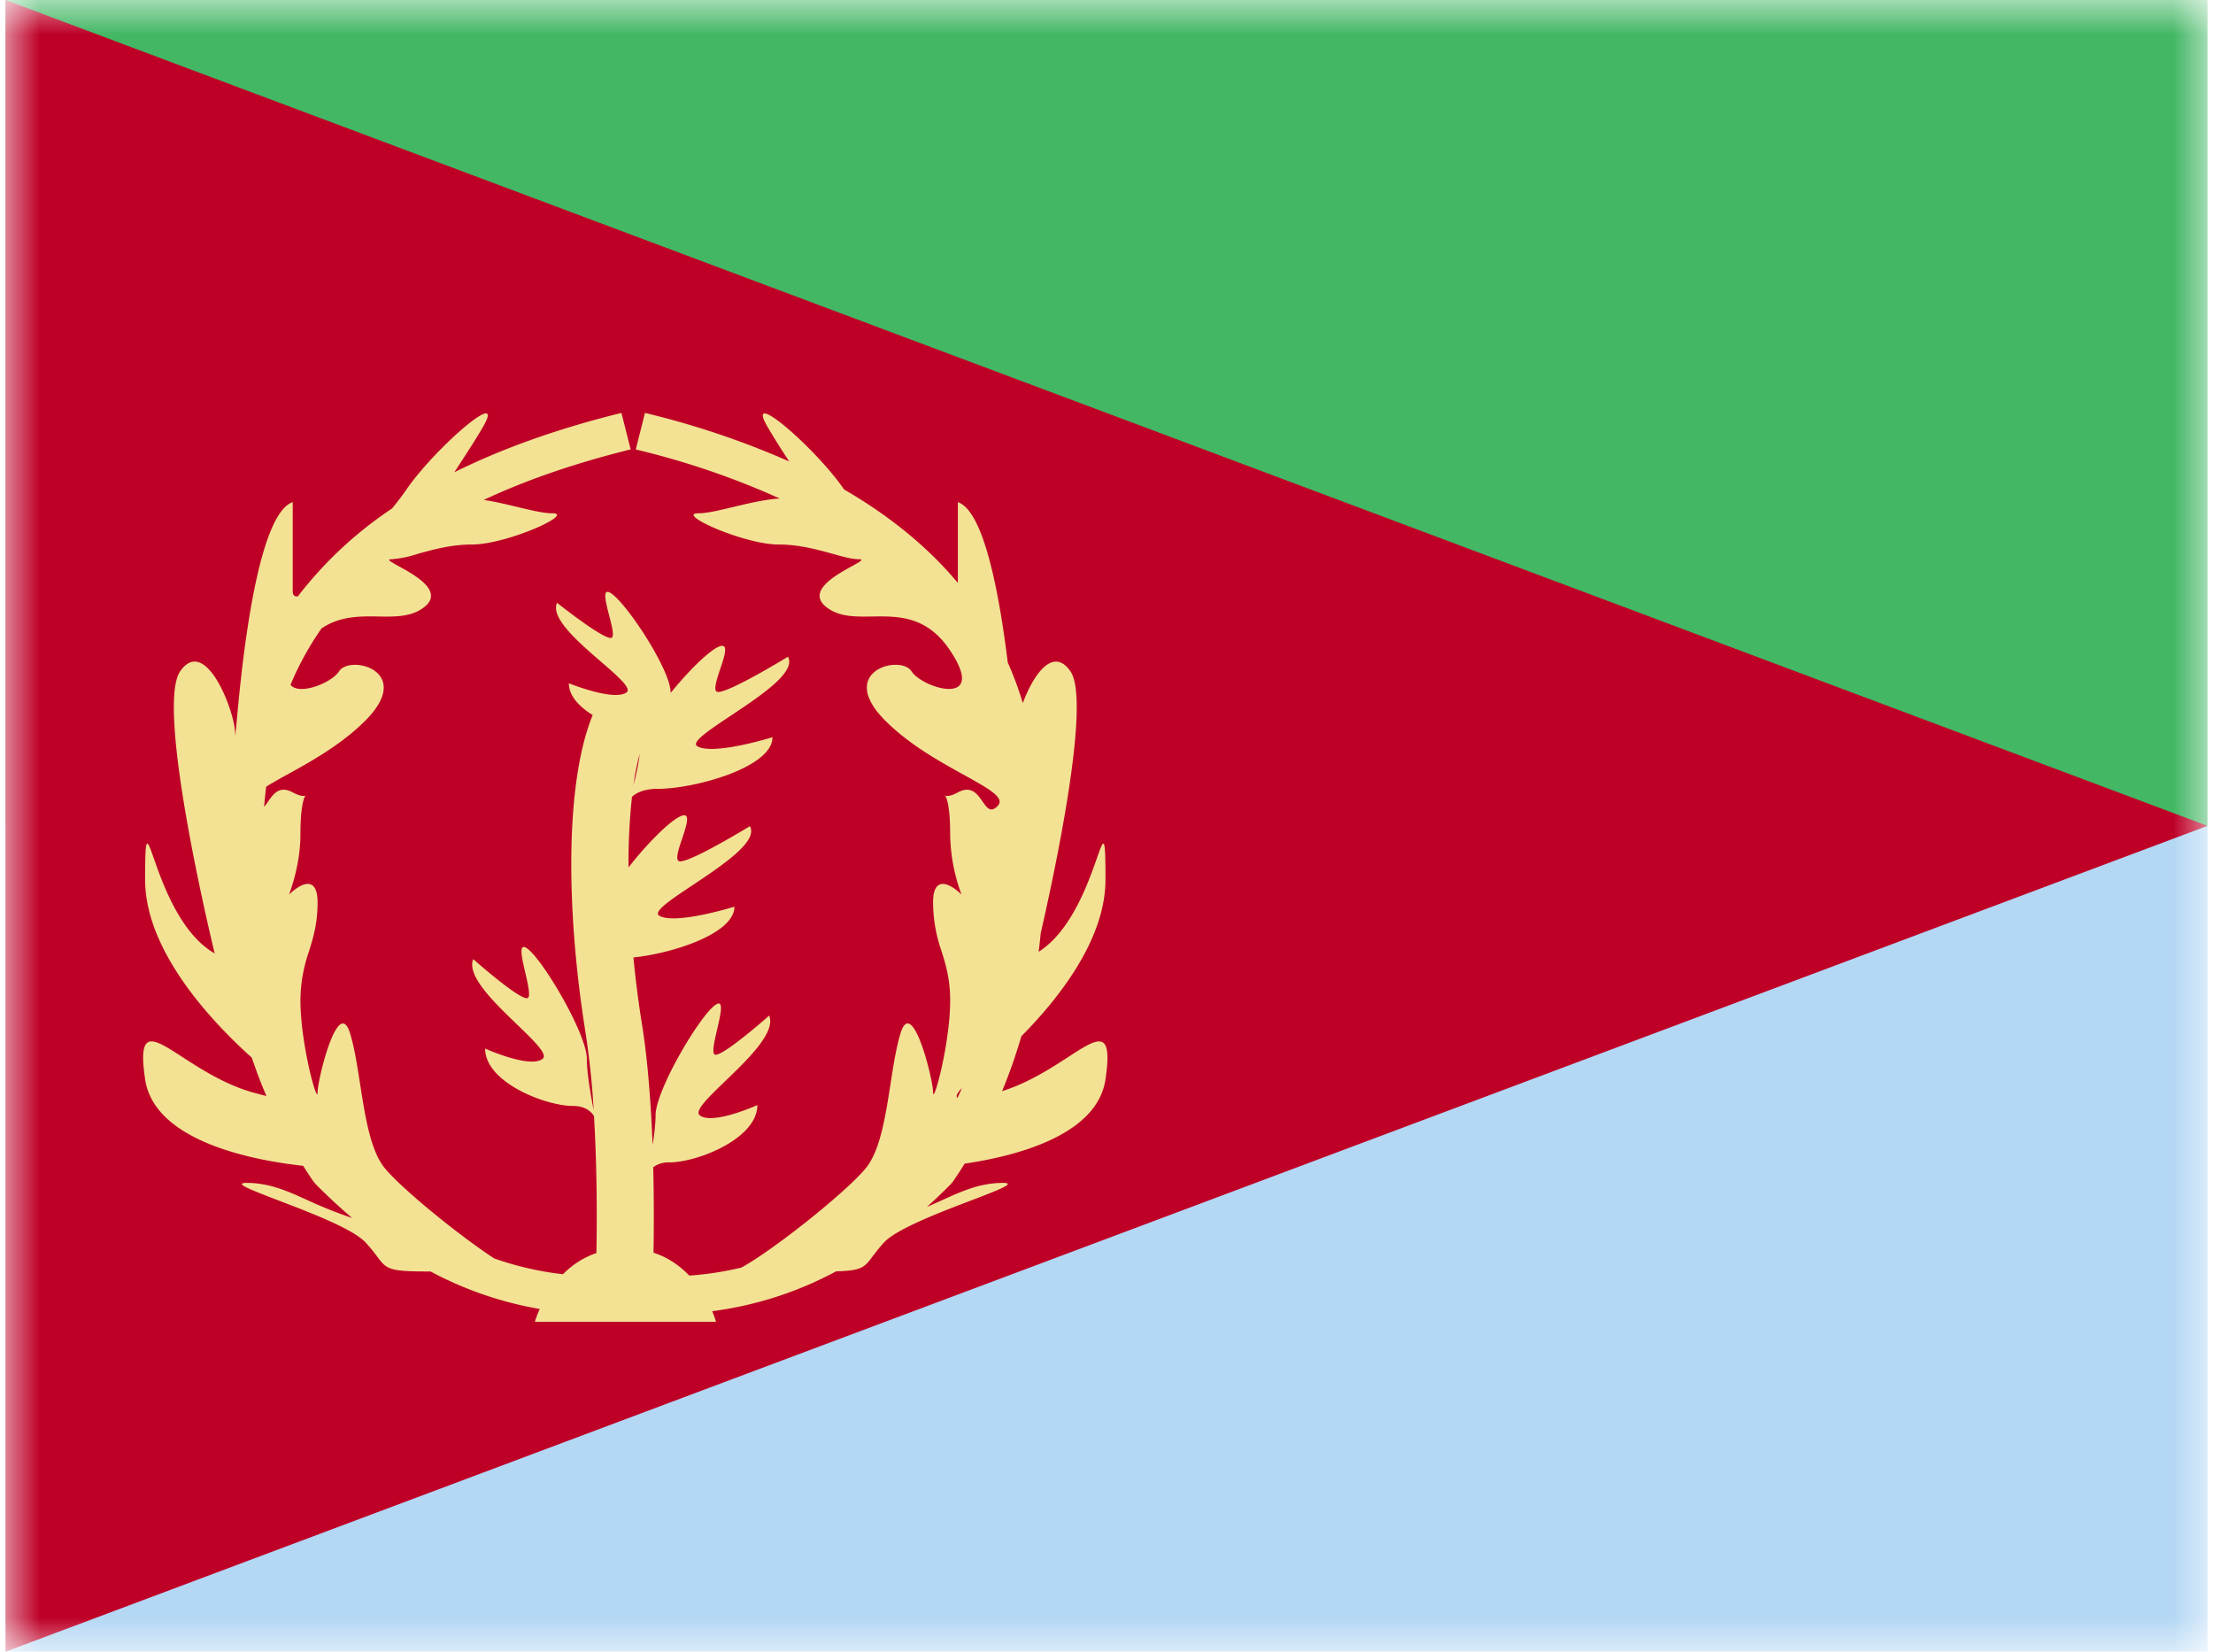 <svg xmlns="http://www.w3.org/2000/svg" xmlns:xlink="http://www.w3.org/1999/xlink" aria-hidden="true" role="img" class="iconify iconify--flagpack" width="1.34em" height="1em" preserveAspectRatio="xMidYMid meet" viewBox="0 0 32 24" data-icon="flagpack:er"><mask id="IconifyId17f59e8143772869c130" width="32" height="24" x="0" y="0" maskUnits="userSpaceOnUse"><path fill="#fff" d="M0 0h34v24H0z"></path></mask><g fill="none" fill-rule="evenodd" clip-rule="evenodd" mask="url(#IconifyId17f59e8143772869c130)"><path fill="#43B764" d="M0 0v12h32V0H0z"></path><path fill="#B4D7F4" d="M0 12v12h32V12H0z"></path><path fill="#BE0027" d="m0 0l32 12L0 24V0z"></path><path fill="#F3E294" d="M8.1 18.516c.126-.127.286-.24.487-.309c.012-.637.004-1.332-.035-1.992c-.053-.079-.144-.145-.304-.145c-.4 0-1.278-.342-1.278-.834c0 0 .655.296.837.148c.078-.063-.125-.258-.37-.495c-.331-.318-.739-.71-.64-.952c0 0 .642.568.78.568c.062 0 .02-.184-.023-.37c-.051-.22-.103-.442.023-.356c.23.158.871 1.246.871 1.605c0 .196.052.504.099.744v-.007a11.967 11.967 0 0 0-.116-1.105c-.289-1.8-.299-3.645.102-4.626c-.2-.124-.346-.282-.346-.462c0 0 .655.266.838.133c.078-.057-.125-.233-.37-.445c-.331-.286-.739-.64-.64-.857c0 0 .642.511.78.511c.062 0 .02-.165-.024-.332c-.05-.198-.102-.398.023-.321c.231.142.872 1.12.872 1.444v.008c.249-.308.538-.596.69-.668c.164-.077.097.123.03.321c-.055.167-.11.333-.03.333c.179 0 1.014-.512 1.014-.512c.129.218-.401.571-.831.857c-.32.213-.584.389-.483.445c.238.133 1.09-.133 1.09-.133c0 .443-1.142.75-1.662.75c-.193 0-.31.051-.38.116a8.967 8.967 0 0 0-.05 1.026c.26-.335.585-.663.75-.741c.162-.077.096.122.03.32c-.057.167-.112.333-.03.333c.178 0 1.013-.511 1.013-.511c.128.218-.402.57-.832.857c-.319.212-.583.388-.482.445c.238.133 1.09-.133 1.09-.133c0 .393-.903.68-1.468.738c.031.324.073.651.125.976c.056.346.096.743.124 1.18c.013.189.022.38.03.57c.024-.158.043-.316.043-.433c0-.36.64-1.448.872-1.605c.125-.086.074.136.023.356c-.043.186-.086.37-.023.37c.137 0 .779-.569.779-.569c.099.242-.309.635-.64.953c-.245.236-.448.432-.37.495c.183.148.838-.148.838-.148c0 .492-.879.833-1.278.833a.374.374 0 0 0-.235.07c.01.422.011.843.004 1.242c.218.071.388.196.52.333c.256-.018.509-.057.758-.117c.48-.264 1.543-1.115 1.812-1.45c.204-.253.282-.752.355-1.223c.042-.27.083-.53.145-.732c.17-.551.473.67.473.86c0 .19.248-.705.248-1.333c0-.315-.062-.517-.125-.718a2.172 2.172 0 0 1-.123-.713c0-.367.214-.302.413-.111a2.61 2.61 0 0 1-.165-.877c0-.408-.051-.53-.073-.56c.02.008.073.014.185-.047c.193-.105.282.023.357.13c.066.095.12.173.222.066c.112-.118-.13-.25-.488-.449c-.344-.19-.796-.439-1.147-.791c-.717-.719.223-.966.383-.715c.16.25 1.117.532.561-.302c-.338-.507-.754-.5-1.133-.495c-.244.004-.473.007-.655-.128c-.313-.232.124-.473.362-.604c.114-.063.182-.1.102-.1c-.101 0-.231-.036-.384-.079c-.219-.06-.485-.135-.784-.135c-.508 0-1.512-.454-1.165-.454c.124 0 .307-.044.508-.092c.221-.053.464-.111.673-.122a11.6 11.6 0 0 0-2.093-.713L9.293 6a12.29 12.29 0 0 1 2.096.705a11.03 11.03 0 0 1-.319-.51c-.332-.58.706.32 1.116.916l.002.002c.668.388 1.22.84 1.652 1.357V7.296c.388.133.609 1.387.725 2.33c.085.19.158.387.219.59c.15-.404.436-.831.692-.461c.305.44-.234 2.941-.432 3.805a9.02 9.02 0 0 1-.03.27c.473-.301.718-.996.844-1.353c.108-.307.127-.362.127.306c0 .863-.672 1.718-1.222 2.274c-.08.273-.173.539-.28.798c.379-.12.704-.33.956-.493c.44-.286.657-.426.546.322c-.12.814-1.303 1.115-2.046 1.224c-.054.087-.11.172-.168.257l-.031.038a8.265 8.265 0 0 1-.349.334c.075-.032.147-.065.218-.097c.29-.132.554-.252.888-.252c.202 0-.074.106-.464.255c-.462.176-1.084.414-1.266.61c-.076.083-.126.15-.167.204c-.119.158-.155.206-.529.216a5.21 5.21 0 0 1-1.801.579c.039.094.055.155.055.155H7.693s.02-.075.07-.187a5.243 5.243 0 0 1-1.586-.545h-.042c-.57 0-.597-.035-.735-.218a2.102 2.102 0 0 0-.167-.203c-.182-.197-.804-.435-1.266-.611c-.39-.15-.666-.255-.464-.255c.334 0 .598.12.888.252a6.496 6.496 0 0 0 .647.258a8.032 8.032 0 0 1-.533-.495l-.032-.038c-.05-.074-.1-.149-.147-.225c-.688-.075-2.161-.342-2.297-1.257c-.111-.747.105-.607.546-.321c.266.172.613.396 1.02.512c.074.02.14.038.197.052a7.384 7.384 0 0 1-.213-.558c-.561-.503-1.55-1.538-1.55-2.585c0-.668.02-.613.128-.306c.129.367.384 1.09.883 1.377c0 0-.872-3.564-.502-4.099c.37-.535.8.593.8.91c0 .056.005-.004.018-.141c.058-.651.274-3.041.818-3.228v1.292c0 .06.027.084.074.078a5.74 5.74 0 0 1 1.37-1.278c.082-.101.154-.195.21-.277c.41-.596 1.448-1.497 1.116-.917c-.1.174-.22.358-.33.527a34.09 34.09 0 0 0-.091.141c.7-.348 1.51-.636 2.428-.862l.134.53c-.804.199-1.515.443-2.135.734c.16.024.328.064.485.102c.201.048.384.092.508.092c.347 0-.657.454-1.165.454c-.3 0-.565.074-.784.135a1.615 1.615 0 0 1-.384.079c-.08 0-.012.037.102.1c.238.13.676.372.362.604c-.182.135-.411.132-.655.128c-.27-.004-.56-.008-.827.174c-.18.258-.33.53-.45.818c.122.16.596-.025.705-.195c.16-.25 1.1-.004.383.715c-.351.352-.803.602-1.147.791a7.217 7.217 0 0 0-.295.169a7.458 7.458 0 0 0-.03.293a.676.676 0 0 0 .059-.078c.075-.108.164-.236.357-.131c.112.06.165.056.185.046c-.022.03-.073.153-.073.56c0 .32-.074.628-.165.878c.199-.191.414-.256.414.111c0 .311-.062.512-.124.713a2.188 2.188 0 0 0-.125.718c0 .628.249 1.524.249 1.334c0-.19.301-1.412.472-.86c.062.2.103.46.145.73c.073.472.151.971.355 1.224c.234.29 1.064.97 1.594 1.317c.326.115.66.192 1 .23zm-3.73-6.964c-.001-.001-.005 0-.01.008c.007-.003.01-.007.01-.008zm9.285.008c-.006-.007-.01-.01-.01-.008c0 .001.002.005.01.008zm.179 4.393a6.49 6.49 0 0 0 .065-.141c-.055.054-.097.112-.065.141zM9.217 10.95a3.23 3.23 0 0 1-.09.45a3.54 3.54 0 0 1 .09-.45z"></path></g></svg>
